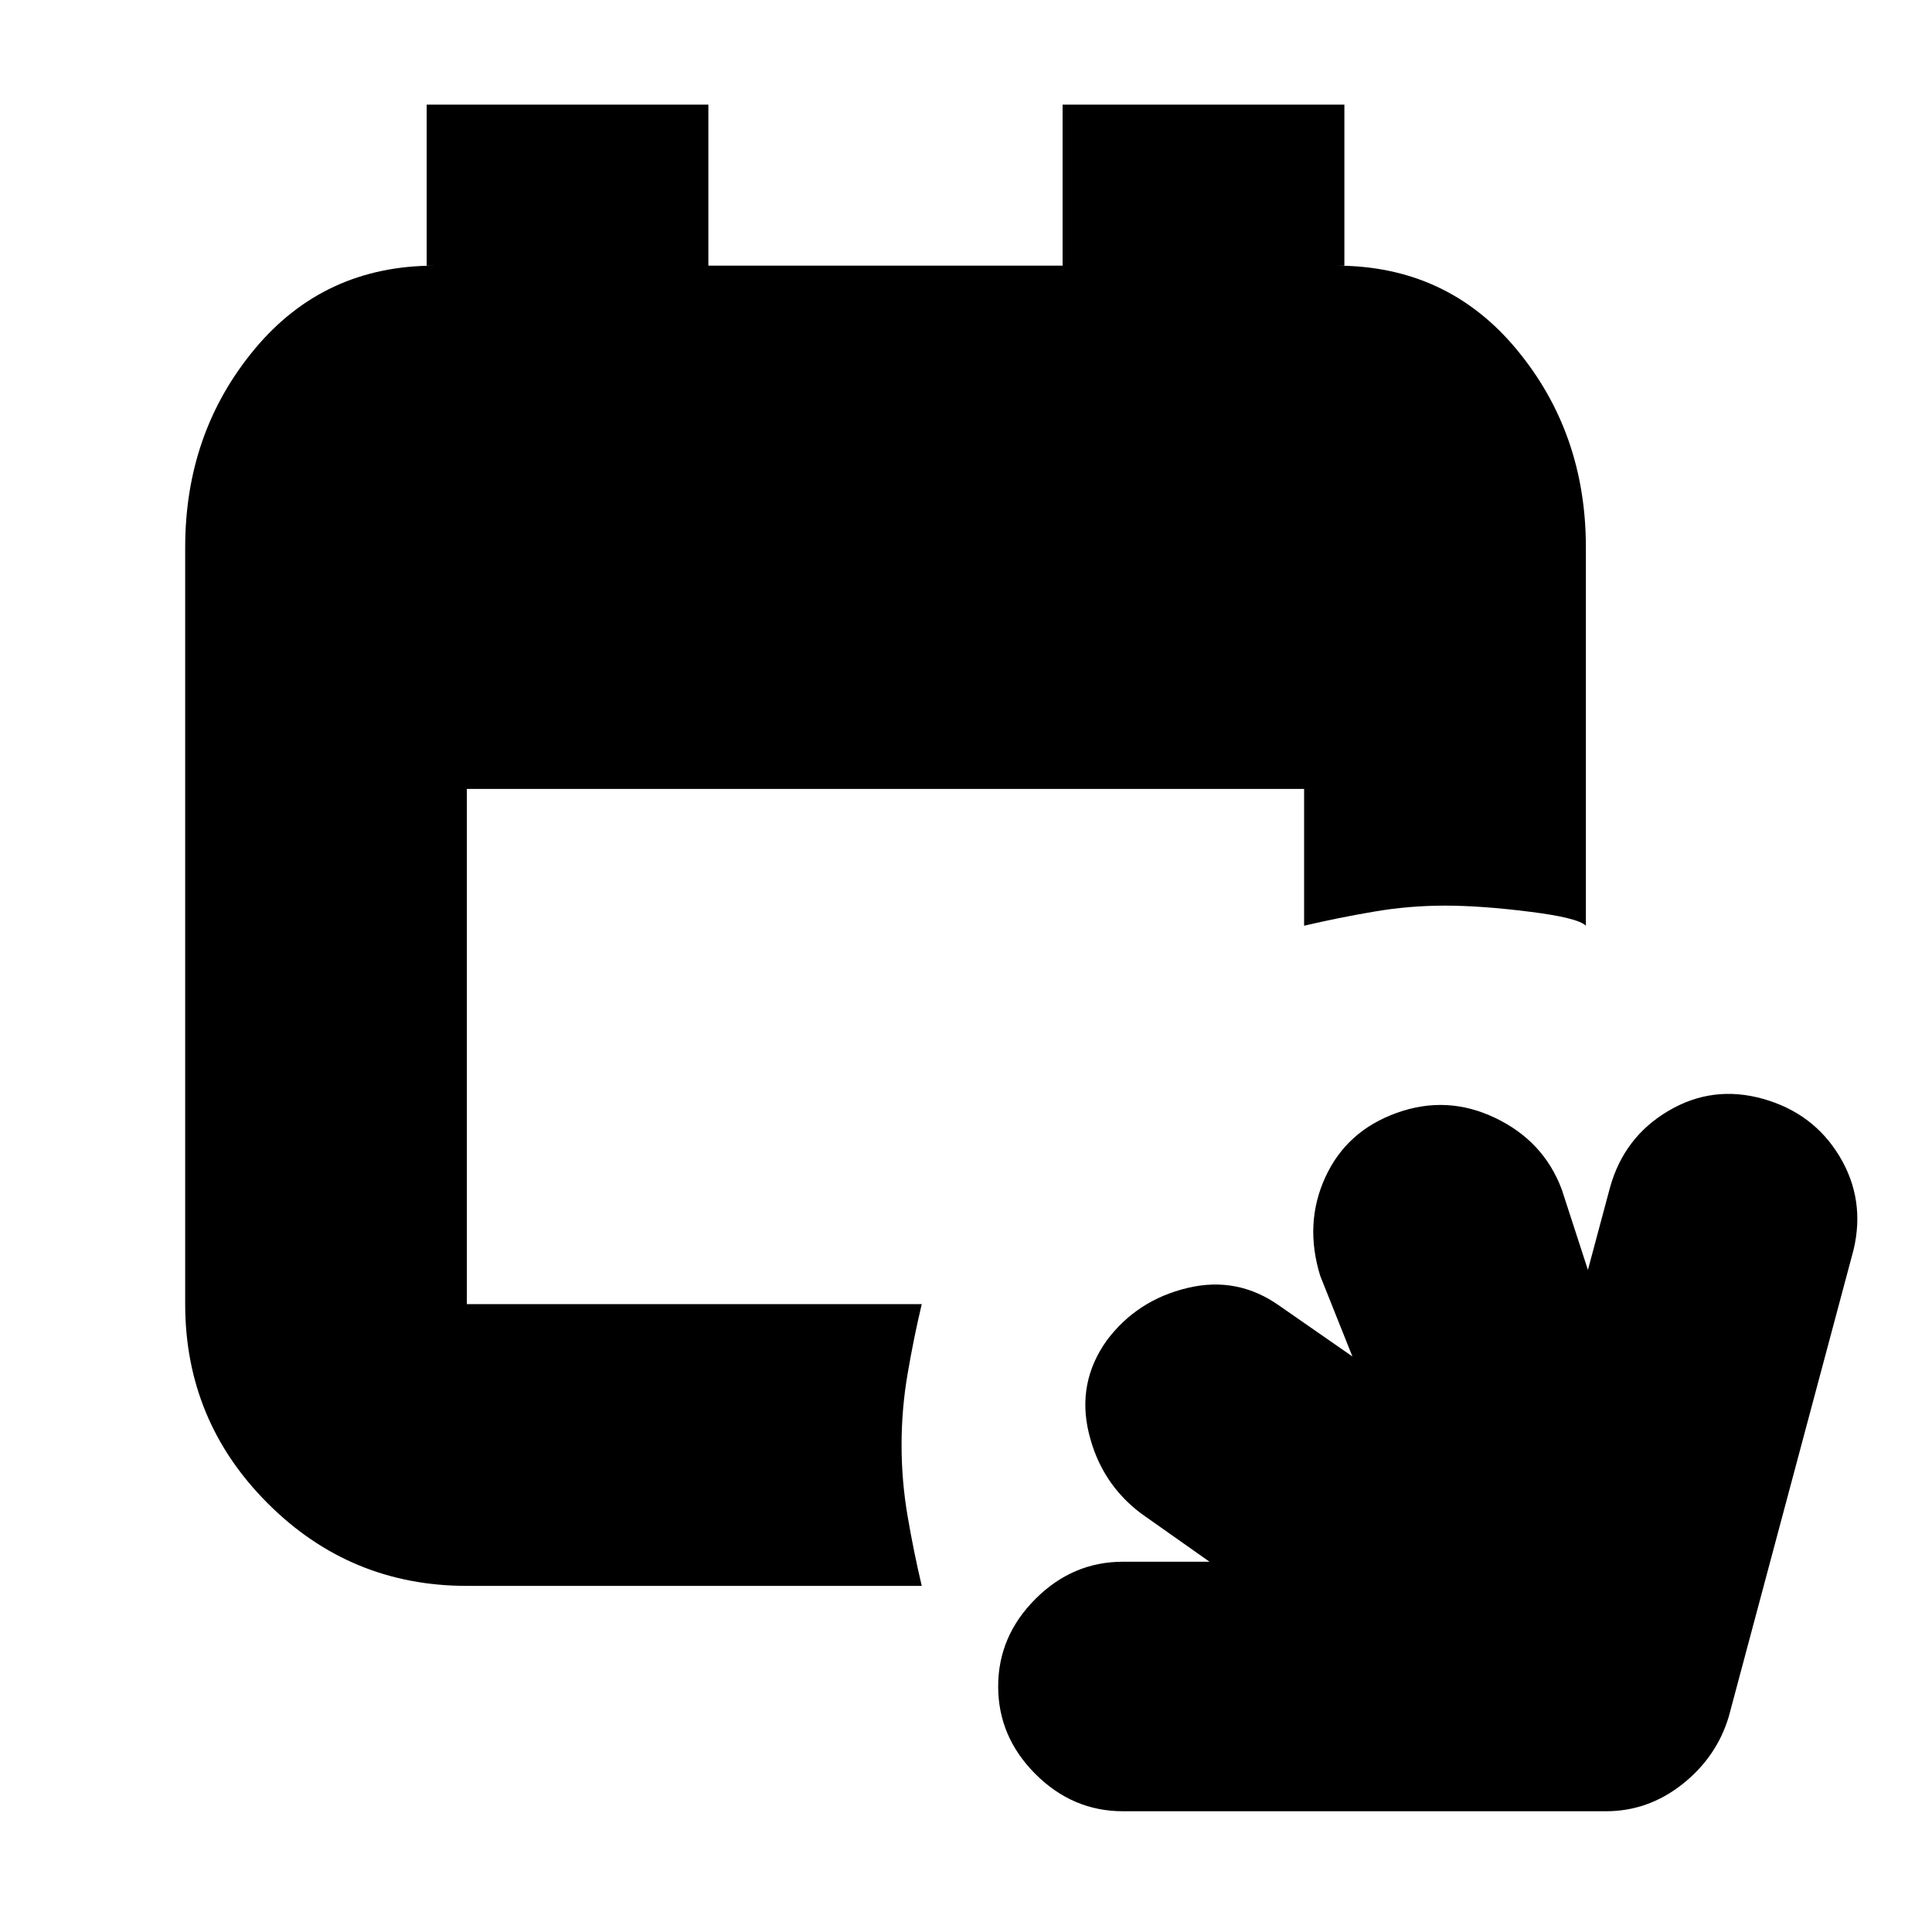 <svg xmlns="http://www.w3.org/2000/svg" height="20" width="20"><path d="M9.542 16.417H4.833Q3.625 16.417 2.771 15.562Q1.917 14.708 1.917 13.5V5.667Q1.917 4.479 2.635 3.615Q3.354 2.75 4.5 2.75H4.417V1.083H7.333V2.75H11V1.083H13.917V2.75H13.833Q14.979 2.75 15.698 3.615Q16.417 4.479 16.417 5.667V9.583Q16.333 9.5 15.833 9.438Q15.333 9.375 14.958 9.375Q14.583 9.375 14.219 9.438Q13.854 9.5 13.5 9.583V8.167H4.833V13.5Q4.833 13.5 4.833 13.5Q4.833 13.5 4.833 13.5H9.542Q9.458 13.854 9.396 14.219Q9.333 14.583 9.333 14.958Q9.333 15.333 9.396 15.698Q9.458 16.062 9.542 16.417ZM11.625 18.75Q11.104 18.75 10.719 18.365Q10.333 17.979 10.333 17.458Q10.333 16.938 10.719 16.552Q11.104 16.167 11.625 16.167H12.521L11.812 15.667Q11.396 15.354 11.271 14.833Q11.146 14.312 11.458 13.875Q11.771 13.458 12.292 13.333Q12.812 13.208 13.25 13.521L14 14.042L13.667 13.208Q13.5 12.667 13.719 12.188Q13.938 11.708 14.458 11.521Q14.979 11.333 15.479 11.573Q15.979 11.812 16.167 12.312L16.438 13.146L16.667 12.292Q16.812 11.771 17.271 11.5Q17.729 11.229 18.25 11.375Q18.771 11.521 19.042 11.969Q19.312 12.417 19.188 12.938L17.896 17.771Q17.771 18.188 17.417 18.469Q17.062 18.75 16.625 18.75Z"/></svg>